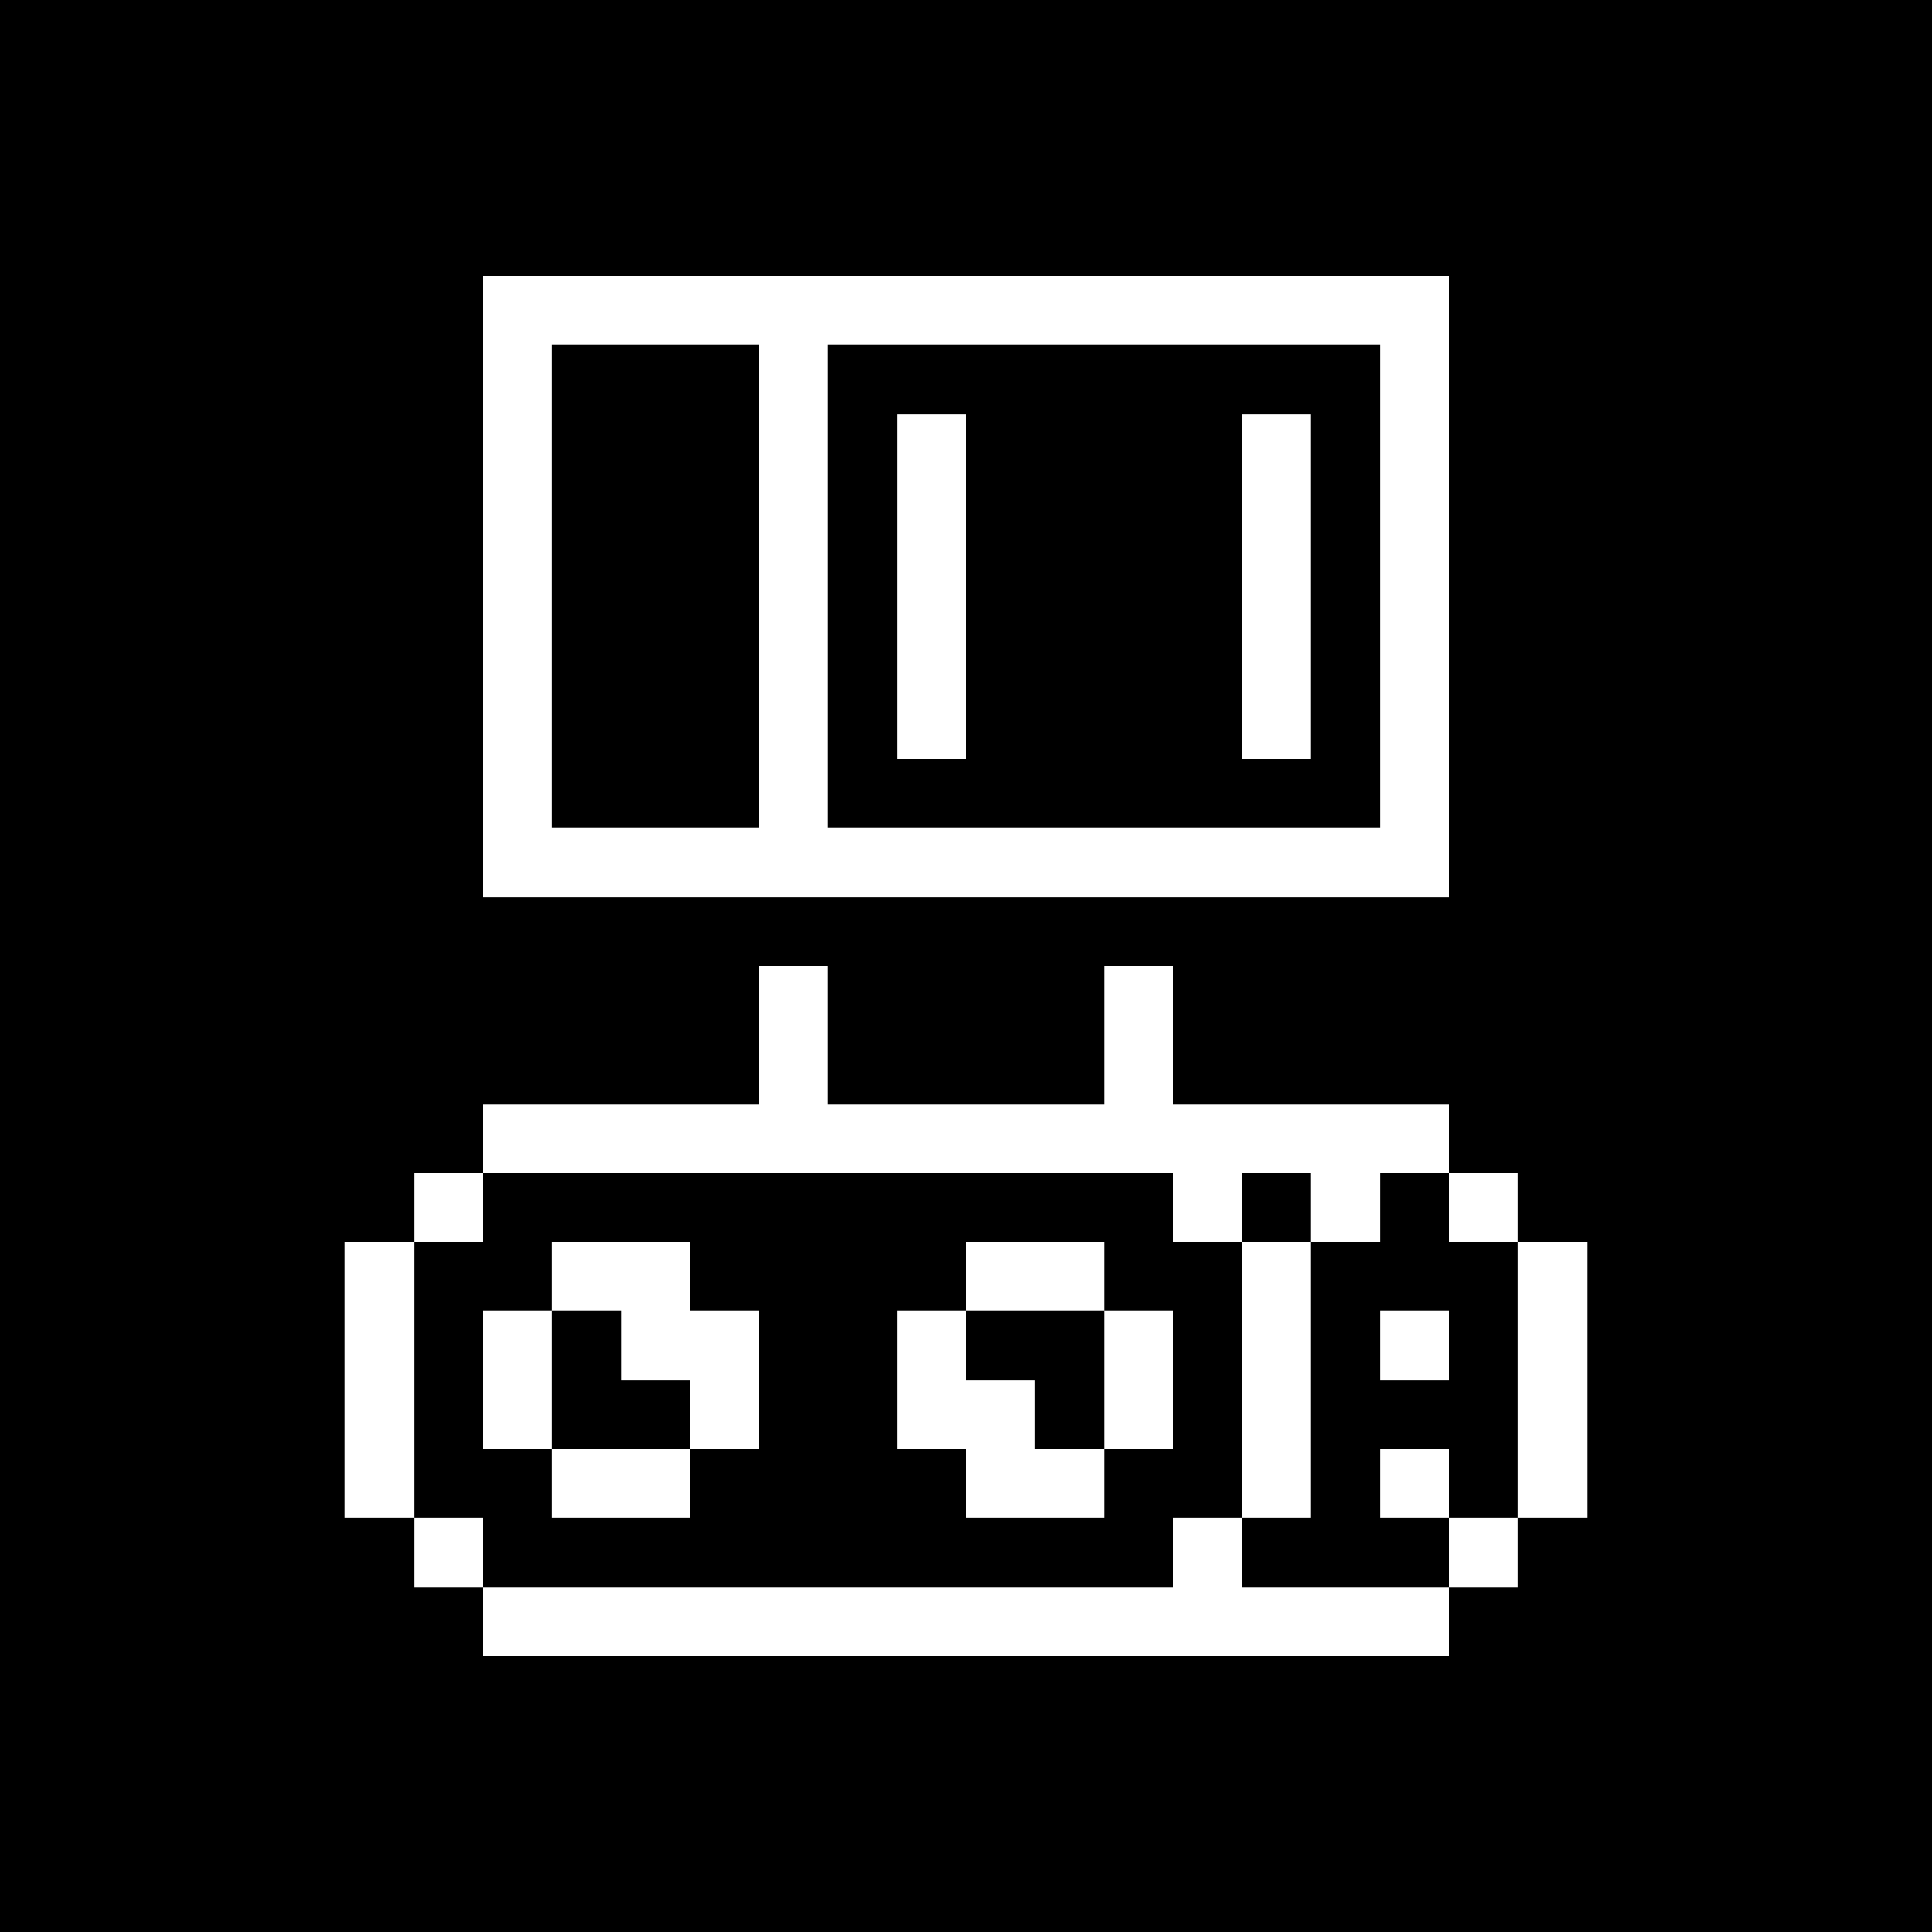 <?xml version="1.0" encoding="UTF-8" standalone="no"?>
<!--Abendiix CC0 - https://abendiix.com-->

<svg
   version="1.1"
   width="14"
   height="14"
   shape-rendering="crispEdges"
   id="svg196"
   sodipodi:docname="resource_S.svg"
   inkscape:version="1.4 (e7c3feb100, 2024-10-09)"
   xml:space="preserve"
   xmlns:inkscape="http://www.inkscape.org/namespaces/inkscape"
   xmlns:sodipodi="http://sodipodi.sourceforge.net/DTD/sodipodi-0.dtd"
   xmlns="http://www.w3.org/2000/svg"
   xmlns:svg="http://www.w3.org/2000/svg"><rect width="100%" height="100%" fill="#808080" stroke="none"/><defs
     id="defs196"><inkscape:path-effect
       effect="fillet_chamfer"
       id="path-effect1"
       is_visible="true"
       lpeversion="1"
       nodesatellites_param="F,0,0,1,0,6.35,0,1 @ F,0,0,1,0,6.35,0,1 @ F,0,0,1,0,6.35,0,1 @ F,0,0,1,0,6.35,0,1"
       radius="24"
       unit="px"
       method="auto"
       mode="F"
       chamfer_steps="1"
       flexible="false"
       use_knot_distance="true"
       apply_no_radius="true"
       apply_with_radius="true"
       only_selected="false"
       hide_knots="false" /></defs><sodipodi:namedview
     id="namedview196"
     pagecolor="#ffffff"
     bordercolor="#000000"
     borderopacity="0.25"
     inkscape:showpageshadow="2"
     inkscape:pageopacity="0.0"
     inkscape:pagecheckerboard="0"
     inkscape:deskcolor="#d1d1d1"
     inkscape:zoom="17.43262"
     inkscape:cx="7.055738"
     inkscape:cy="4.6177798"
     inkscape:window-width="1536"
     inkscape:window-height="792"
     inkscape:window-x="0"
     inkscape:window-y="0"
     inkscape:window-maximized="1"
     inkscape:current-layer="svg196" /><rect
     style="fill:#000000;stroke:#fefefe;stroke-width:0;paint-order:markers stroke fill;fill-opacity:1"
     id="rect198"
     width="14"
     height="14"
     x="0"
     y="0"
     inkscape:label="background" /><g
     style="shape-rendering:crispEdges"
     id="g2"
     transform="matrix(0.5,0,0,0.5,2.5,2)"
     inkscape:label="mibo"><g
       id="g135"
       inkscape:label="mibo"><path
         d="m 15,15 v 1 h 1 v -1 z"
         style="fill:#ffffff"
         id="path132"
         inkscape:label="wheelPart" /><path
         d="m 9,14 v 1 h 1 1 v -1 h -1 z m 2,1 v 1 1 h 1 v -1 -1 z m 0,2 H 10 V 16 H 9 V 15 H 8 v 1 1 h 1 v 1 h 1 1 z"
         style="fill:#ffffff"
         id="path131"
         inkscape:label="wheel2" /><path
         d="m 3,14 v 1 h 1 v 1 h 1 v 1 H 6 V 16 15 H 5 V 14 H 4 Z m 2,3 H 4 3 v 1 H 4 5 Z M 3,17 V 16 15 H 2 v 1 1 z"
         style="fill:#ffffff"
         id="path130"
         inkscape:label="wheel1" /><path
         d="m 13,2 v 1 1 1 1 1 h 1 V 6 5 4 3 2 Z"
         style="fill:#ffffff"
         id="path134"
         inkscape:label="eye2" /><path
         d="M 8,2 V 3 4 5 6 7 H 9 V 6 5 4 3 2 Z"
         style="fill:#ffffff"
         id="path135"
         inkscape:label="eye1" /><path
         d="m 2,0 v 1 1 1 1 1 1 1 1 1 h 1 1 1 1 1 1 1 1 1 1 1 1 1 1 V 8 7 6 5 4 3 2 1 0 H 15 14 13 12 11 10 9 8 7 6 5 4 3 Z M 3,1 H 4 5 6 V 2 3 4 5 6 7 8 H 5 4 3 V 7 6 5 4 3 2 Z m 4,0 h 1 1 1 1 1 1 1 1 V 2 3 4 5 6 7 8 H 14 13 12 11 10 9 8 7 V 7 6 5 4 3 2 Z m -1,9 v 1 1 H 5 4 3 2 v 1 h 1 1 1 1 1 1 1 1 1 1 v 1 h 1 v -1 h 1 v 1 h 1 v -1 h 1 v -1 h -1 -1 -1 -1 v -1 -1 h -1 v 1 1 H 10 9 8 7 v -1 -1 z m 10,3 v 1 h 1 v -1 z m 1,1 v 1 1 1 1 h 1 v -1 -1 -1 -1 z m 0,4 h -1 v 1 h 1 z m -1,1 h -1 -1 -1 v -1 h -1 v 1 H 11 10 9 8 7 6 5 4 3 2 v 1 h 1 1 1 1 1 1 1 1 1 1 1 1 1 1 z M 2,19 V 18 H 1 v 1 z M 1,18 V 17 16 15 14 H 0 v 1 1 1 1 z M 1,14 H 2 V 13 H 1 Z m 12,4 h 1 v -1 -1 -1 -1 h -1 v 1 1 1 z m 3,0 v -1 h -1 v 1 z"
         style="fill:#ffffff"
         id="path133"
         inkscape:label="body" /></g></g></svg>
